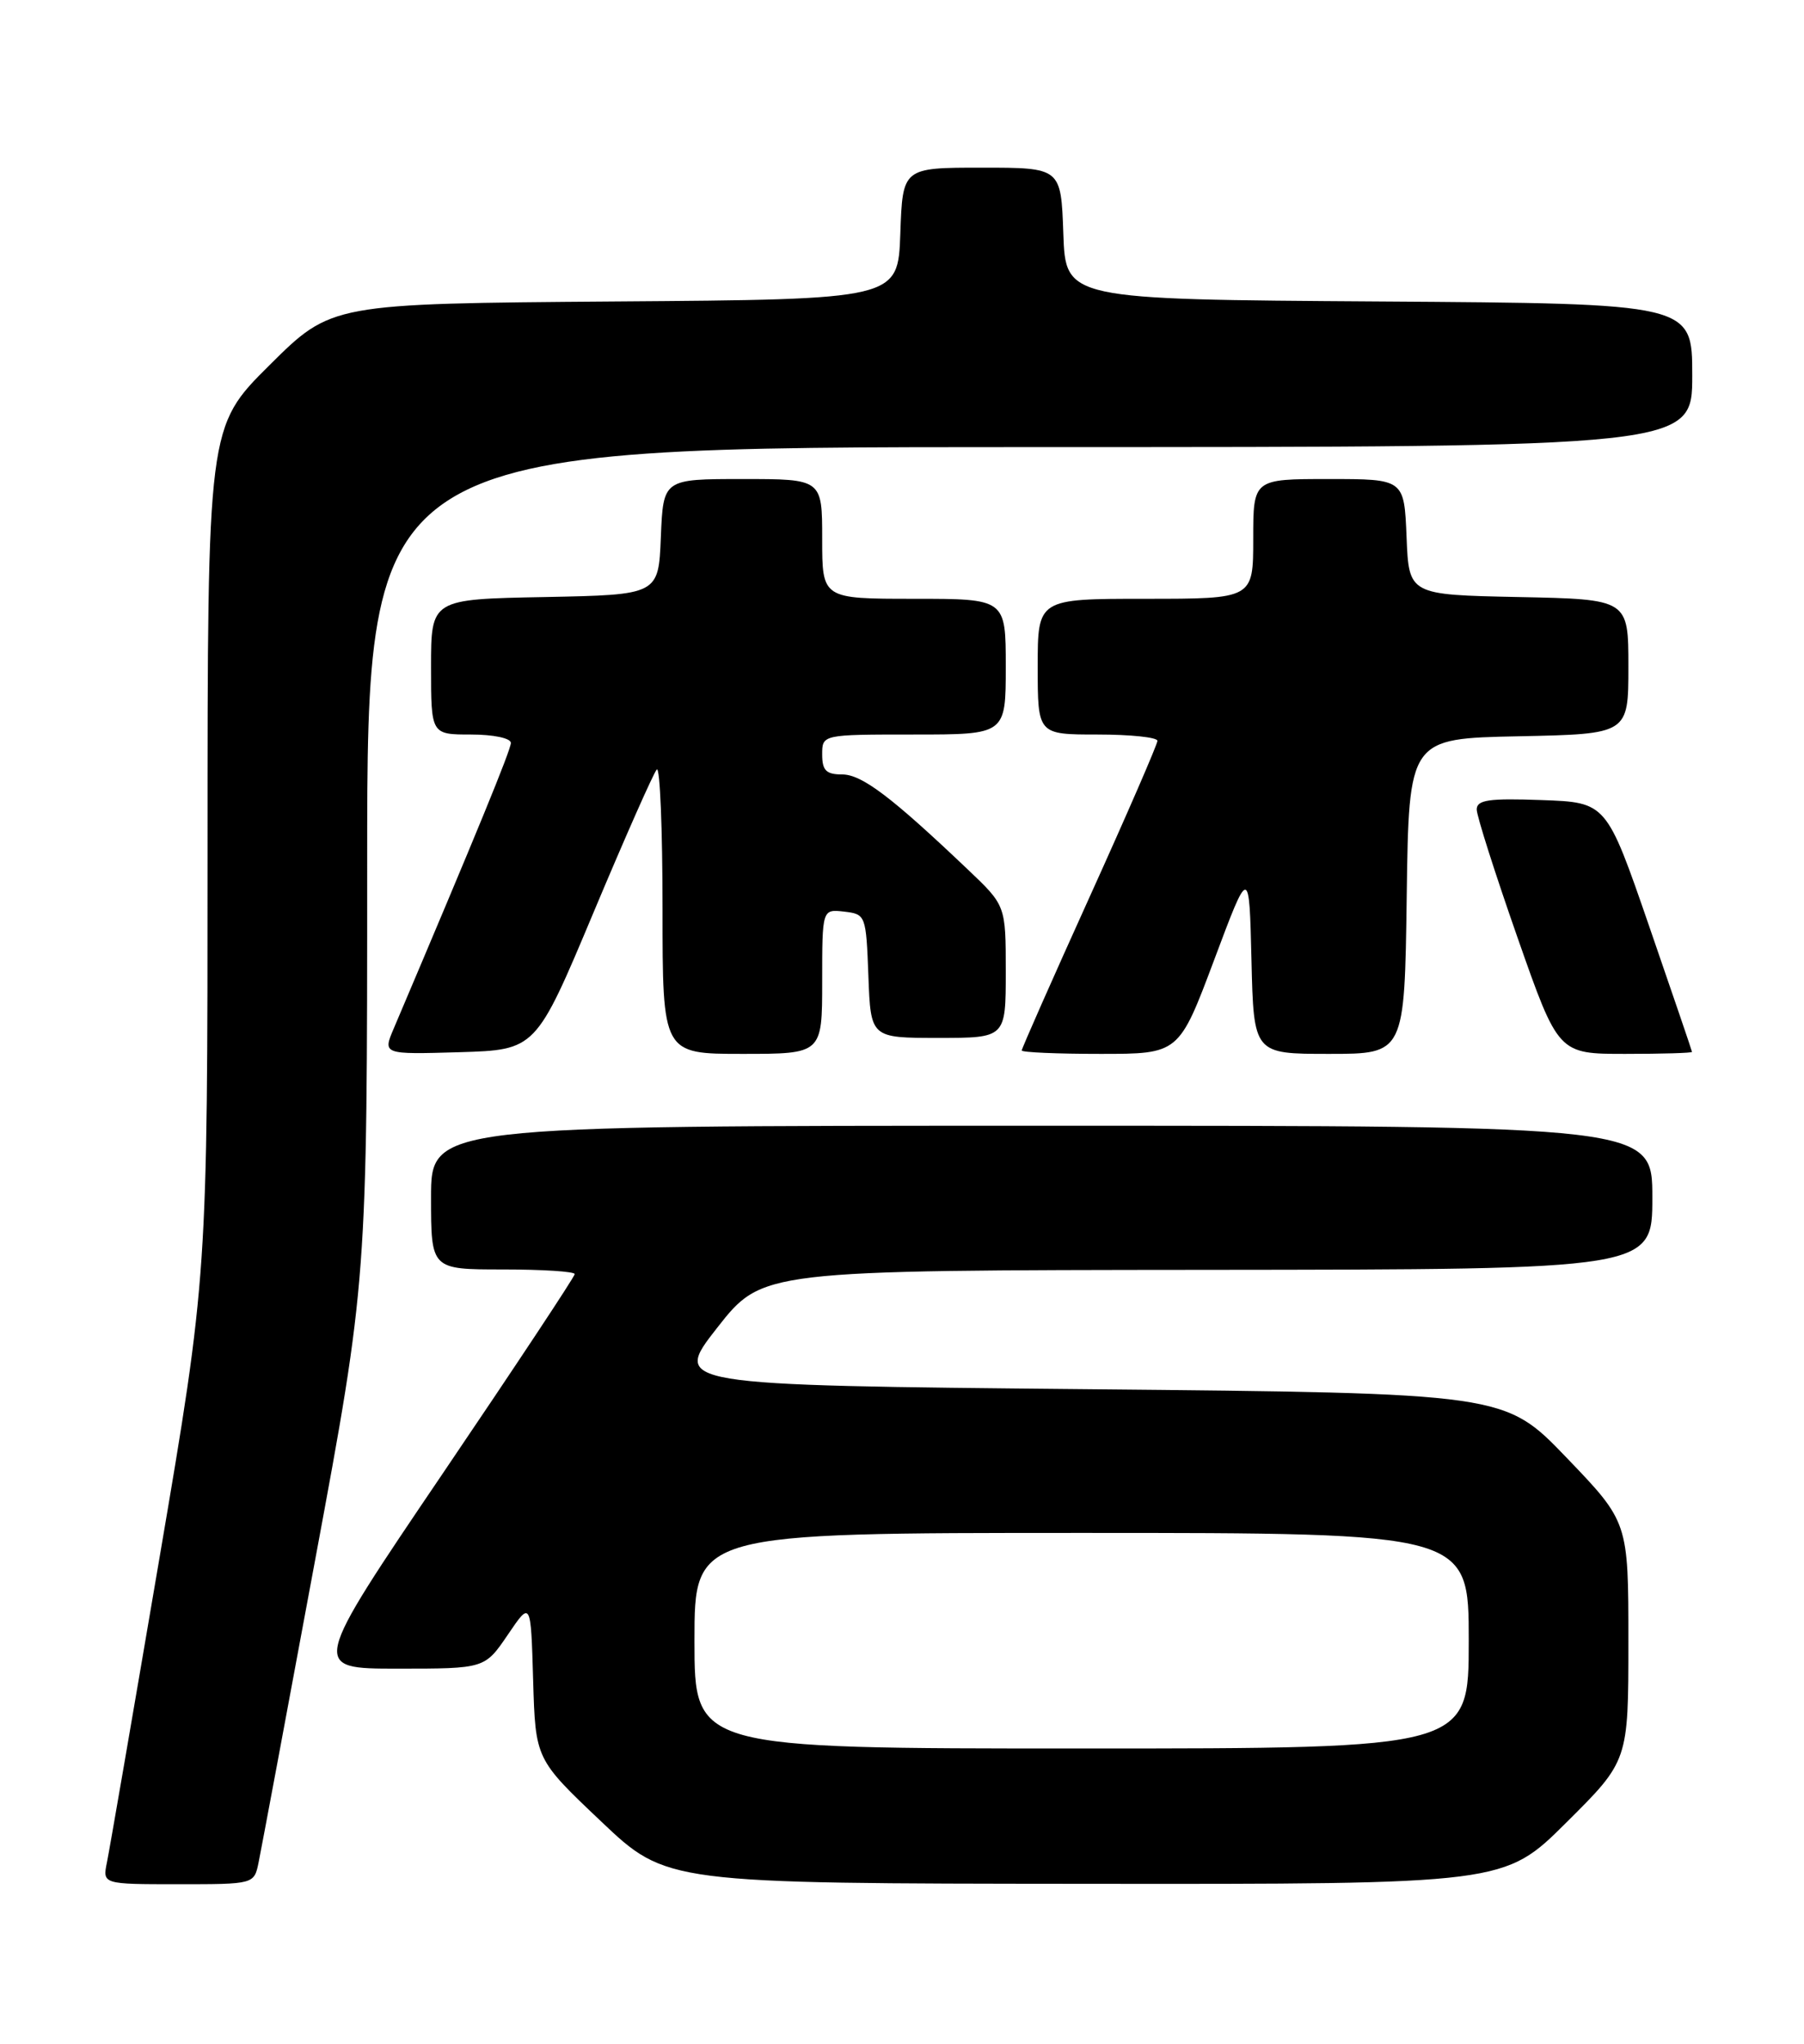 <?xml version="1.0" encoding="UTF-8" standalone="no"?>
<!DOCTYPE svg PUBLIC "-//W3C//DTD SVG 1.1//EN" "http://www.w3.org/Graphics/SVG/1.1/DTD/svg11.dtd" >
<svg xmlns="http://www.w3.org/2000/svg" xmlns:xlink="http://www.w3.org/1999/xlink" version="1.1" viewBox="0 0 226 256">
 <g >
 <path fill="currentColor"
d=" M 32.40 233.25 C 32.71 231.74 35.90 214.70 39.48 195.39 C 46.00 160.29 46.00 160.29 46.00 108.14 C 46.00 56.00 46.00 56.00 129.00 56.00 C 212.00 56.00 212.00 56.00 212.00 47.01 C 212.00 38.02 212.00 38.02 172.75 37.76 C 133.50 37.50 133.50 37.50 133.21 29.25 C 132.92 21.00 132.92 21.00 123.00 21.00 C 113.08 21.00 113.08 21.00 112.79 29.25 C 112.50 37.50 112.50 37.50 77.01 37.76 C 41.52 38.03 41.52 38.03 33.76 45.74 C 26.00 53.45 26.00 53.45 26.00 106.60 C 26.00 159.75 26.00 159.75 19.98 195.13 C 16.67 214.58 13.71 231.74 13.40 233.25 C 12.84 236.00 12.84 236.00 22.34 236.00 C 31.84 236.00 31.84 236.00 32.40 233.25 Z  M 196.23 228.27 C 204.00 220.55 204.00 220.55 204.00 205.60 C 204.00 190.64 204.00 190.64 196.25 182.57 C 188.50 174.50 188.50 174.50 136.35 174.00 C 84.21 173.50 84.21 173.50 89.85 166.30 C 95.50 159.10 95.50 159.10 151.25 159.05 C 207.00 159.00 207.00 159.00 207.00 150.00 C 207.00 141.00 207.00 141.00 130.50 141.00 C 54.00 141.00 54.00 141.00 54.00 150.00 C 54.00 159.00 54.00 159.00 63.00 159.00 C 67.95 159.00 72.00 159.26 72.00 159.58 C 72.00 159.90 64.55 171.15 55.45 184.58 C 38.91 209.00 38.91 209.00 49.82 209.00 C 60.73 209.00 60.73 209.00 63.62 204.75 C 66.50 200.50 66.50 200.50 66.79 210.42 C 67.08 220.34 67.08 220.34 75.29 228.12 C 83.50 235.91 83.50 235.91 135.98 235.95 C 188.46 236.00 188.46 236.00 196.23 228.27 Z  M 74.35 114.30 C 78.32 104.84 81.89 96.78 82.28 96.38 C 82.68 95.99 83.00 103.84 83.00 113.83 C 83.00 132.00 83.00 132.00 93.00 132.00 C 103.00 132.00 103.00 132.00 103.00 122.93 C 103.00 113.87 103.00 113.87 105.75 114.18 C 108.46 114.50 108.50 114.62 108.79 122.25 C 109.08 130.00 109.08 130.00 117.54 130.00 C 126.00 130.00 126.00 130.00 126.00 121.71 C 126.00 113.42 126.00 113.42 121.25 108.91 C 111.67 99.80 107.97 97.00 105.50 97.00 C 103.50 97.00 103.00 96.50 103.00 94.50 C 103.00 92.00 103.00 92.00 114.50 92.00 C 126.00 92.00 126.00 92.00 126.00 83.50 C 126.00 75.00 126.00 75.00 114.50 75.00 C 103.00 75.00 103.00 75.00 103.00 67.50 C 103.00 60.00 103.00 60.00 93.04 60.00 C 83.09 60.00 83.09 60.00 82.79 67.25 C 82.50 74.50 82.50 74.50 68.25 74.78 C 54.00 75.05 54.00 75.05 54.00 83.53 C 54.00 92.00 54.00 92.00 59.00 92.00 C 61.82 92.00 64.00 92.46 64.00 93.05 C 64.00 93.92 59.72 104.35 49.34 128.79 C 47.94 132.07 47.94 132.07 57.54 131.79 C 67.13 131.50 67.13 131.50 74.35 114.30 Z  M 152.10 120.25 C 156.50 108.50 156.50 108.50 156.78 120.25 C 157.06 132.00 157.06 132.00 166.51 132.00 C 175.96 132.00 175.96 132.00 176.23 112.25 C 176.50 92.50 176.50 92.50 190.25 92.22 C 204.00 91.94 204.00 91.94 204.00 83.50 C 204.00 75.06 204.00 75.06 190.25 74.78 C 176.50 74.50 176.50 74.50 176.21 67.25 C 175.91 60.00 175.91 60.00 166.46 60.00 C 157.00 60.00 157.00 60.00 157.00 67.50 C 157.00 75.00 157.00 75.00 143.50 75.00 C 130.00 75.00 130.00 75.00 130.00 83.50 C 130.00 92.00 130.00 92.00 137.50 92.00 C 141.62 92.00 145.00 92.35 145.00 92.79 C 145.00 93.22 141.18 102.02 136.50 112.35 C 131.82 122.68 128.00 131.33 128.00 131.57 C 128.00 131.81 132.43 132.00 137.85 132.00 C 147.69 132.00 147.69 132.00 152.10 120.25 Z  M 211.97 131.75 C 211.96 131.61 209.54 124.53 206.60 116.00 C 201.25 100.50 201.25 100.50 193.12 100.21 C 186.52 99.97 185.00 100.19 185.00 101.39 C 185.00 102.19 187.30 109.41 190.11 117.43 C 195.22 132.00 195.22 132.00 203.61 132.00 C 208.22 132.00 211.99 131.89 211.97 131.75 Z  M 87.00 205.50 C 87.00 192.00 87.00 192.00 135.50 192.00 C 184.00 192.00 184.00 192.00 184.00 205.50 C 184.00 219.00 184.00 219.00 135.50 219.00 C 87.00 219.00 87.00 219.00 87.00 205.50 Z "/>
</g>
</svg>